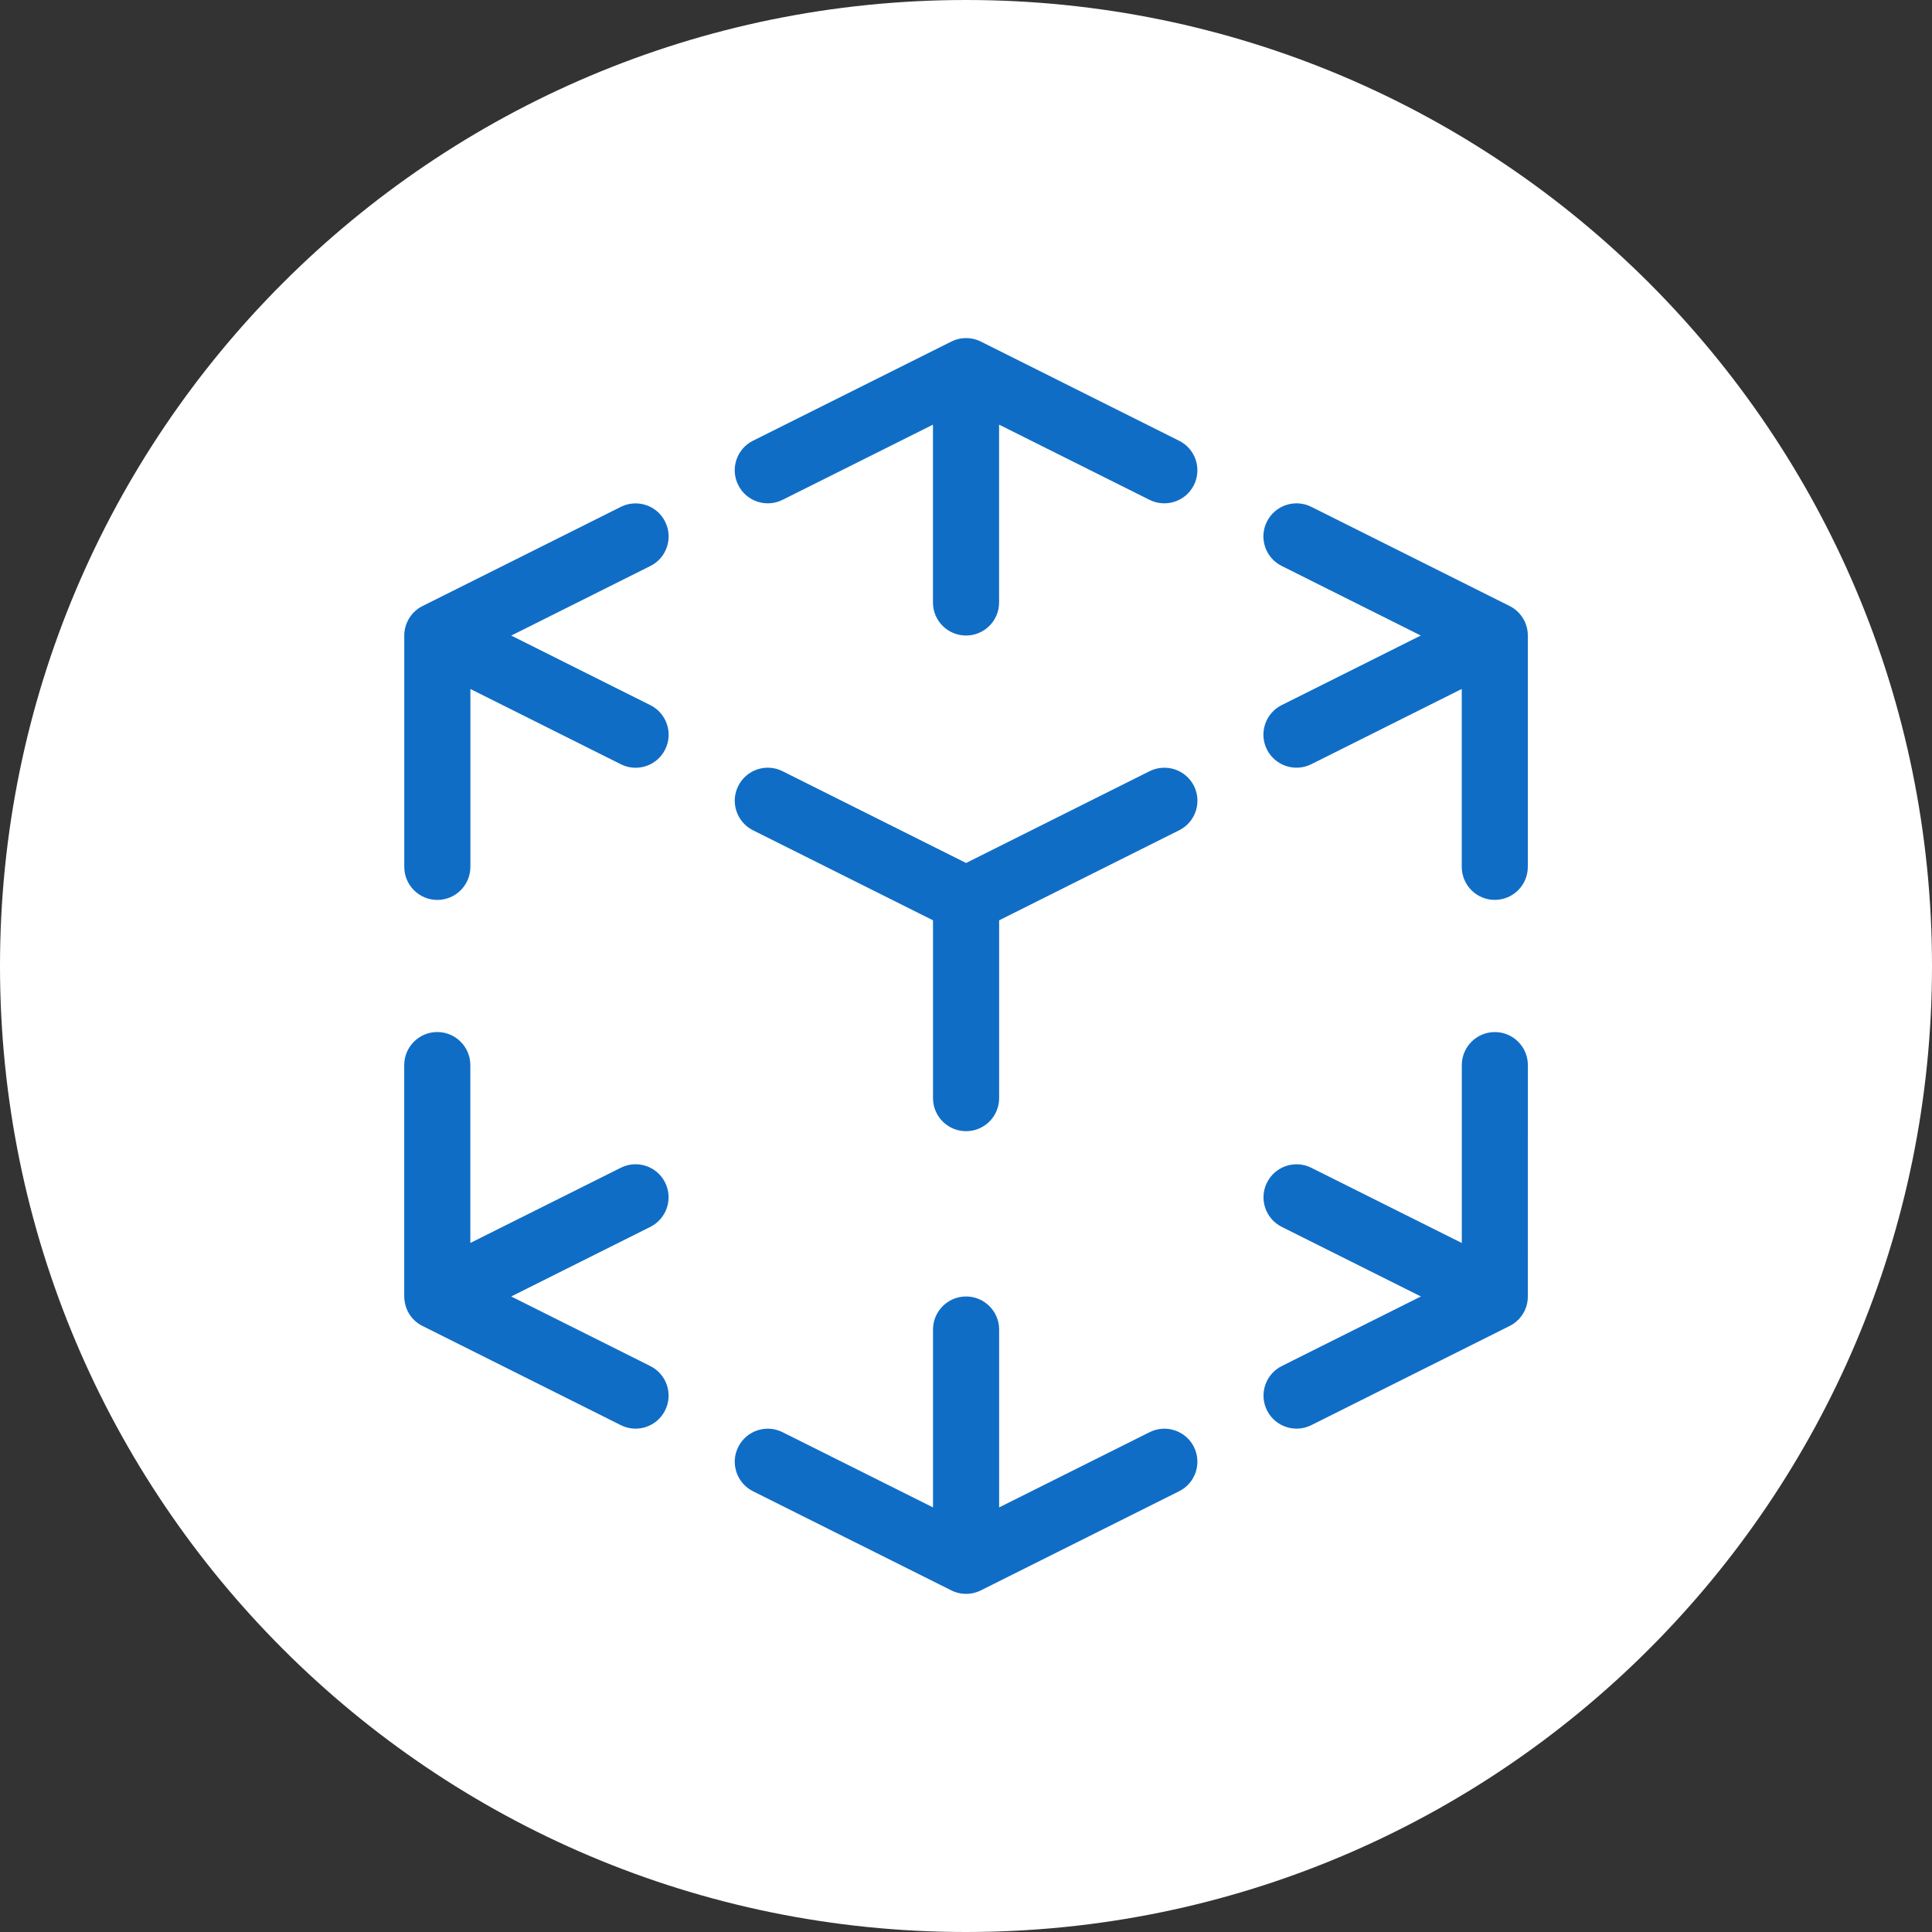 <svg fill="none" height="40" viewBox="0 0 40 40" width="40" xmlns="http://www.w3.org/2000/svg"><rect x="0" y="0" width="40" height="40" fill="#333333" stroke="none"/><path d="m0 20c0-11.046 8.954-20 20-20 11.046 0 20 8.954 20 20 0 11.046-8.954 20-20 20-11.046 0-20-8.954-20-20z" fill="#fff"/><path d="m31.248 12.543c.131.063.241.169.312.309.004.006.006.013.01.019.006.015.013.031.018.046.032.083.046.169.044.254v4.776c0 .377-.305.684-.684.684-.379 0-.684-.307-.684-.684v-3.683l-3.115 1.558c-.339.169-.749.032-.919-.305-.169-.339-.032-.749.305-.918l2.881-1.441-2.881-1.441c-.337-.168-.475-.58-.305-.917.169-.339.58-.475.919-.307zm.384 14.285c.003.101-.018.203-.061.3-.035.073-.081.14-.137.196-.058.058-.119.1-.185.132l-4.099 2.05c-.339.169-.749.032-.918-.305-.169-.339-.032-.749.305-.918l2.881-1.441-2.881-1.441c-.337-.169-.475-.58-.305-.918.169-.337.58-.475.918-.305l3.115 1.557v-3.682c0-.378.305-.685.684-.685s.684.307.684.685zm-21.048.014 2.881 1.441c.337.169.475.58.305.918-.168.337-.58.475-.917.305l-4.099-2.05c-.131-.063-.242-.168-.313-.308-.003-.008-.006-.014-.009-.021-.008-.015-.013-.029-.019-.045-.031-.085-.045-.171-.044-.255v-4.775c0-.378.307-.685.684-.685.378 0 .685.307.685.685v3.682l3.115-1.557c.337-.169.749-.032.917.305.169.339.032.749-.305.919zm-.845-12.577v3.683c0 .377-.307.684-.685.684-.377 0-.684-.307-.684-.684v-4.776c-.003-.1.018-.203.063-.3.033-.072.08-.139.136-.196.058-.057.119-.1.186-.132l4.099-2.05c.337-.168.749-.032.917.307.169.337.032.749-.305.917l-2.881 1.441 2.881 1.441c.337.169.475.58.305.918-.168.337-.58.475-.917.305zm9.945-7.187c.095-.05.203-.078.318-.078.114 0 .223.028.318.078l4.092 2.047c.339.168.475.58.307.917-.169.339-.58.475-.919.307l-3.115-1.557v3.682c0 .378-.307.684-.684.684-.378 0-.685-.305-.685-.684v-3.682l-3.115 1.557c-.337.168-.749.032-.917-.307-.169-.337-.032-.749.305-.917zm.636 25.843c-.095.05-.204.078-.318.078-.115 0-.223-.028-.318-.078l-4.094-2.046c-.337-.169-.475-.58-.305-.918.168-.337.58-.475.917-.305l3.115 1.557v-3.683c0-.377.307-.684.685-.684.377 0 .684.307.684.684v3.683l3.115-1.557c.339-.169.749-.032.918.305.168.339.032.749-.307.918zm.366-13.867v3.682c0 .378-.307.684-.684.684-.378 0-.685-.305-.685-.684v-3.682l-3.727-1.864c-.337-.169-.475-.58-.305-.918.168-.337.58-.475.917-.305l3.8 1.9 3.799-1.9c.339-.169.749-.032.919.305.168.339.032.749-.307.918z" fill="#106dc6"/></svg>